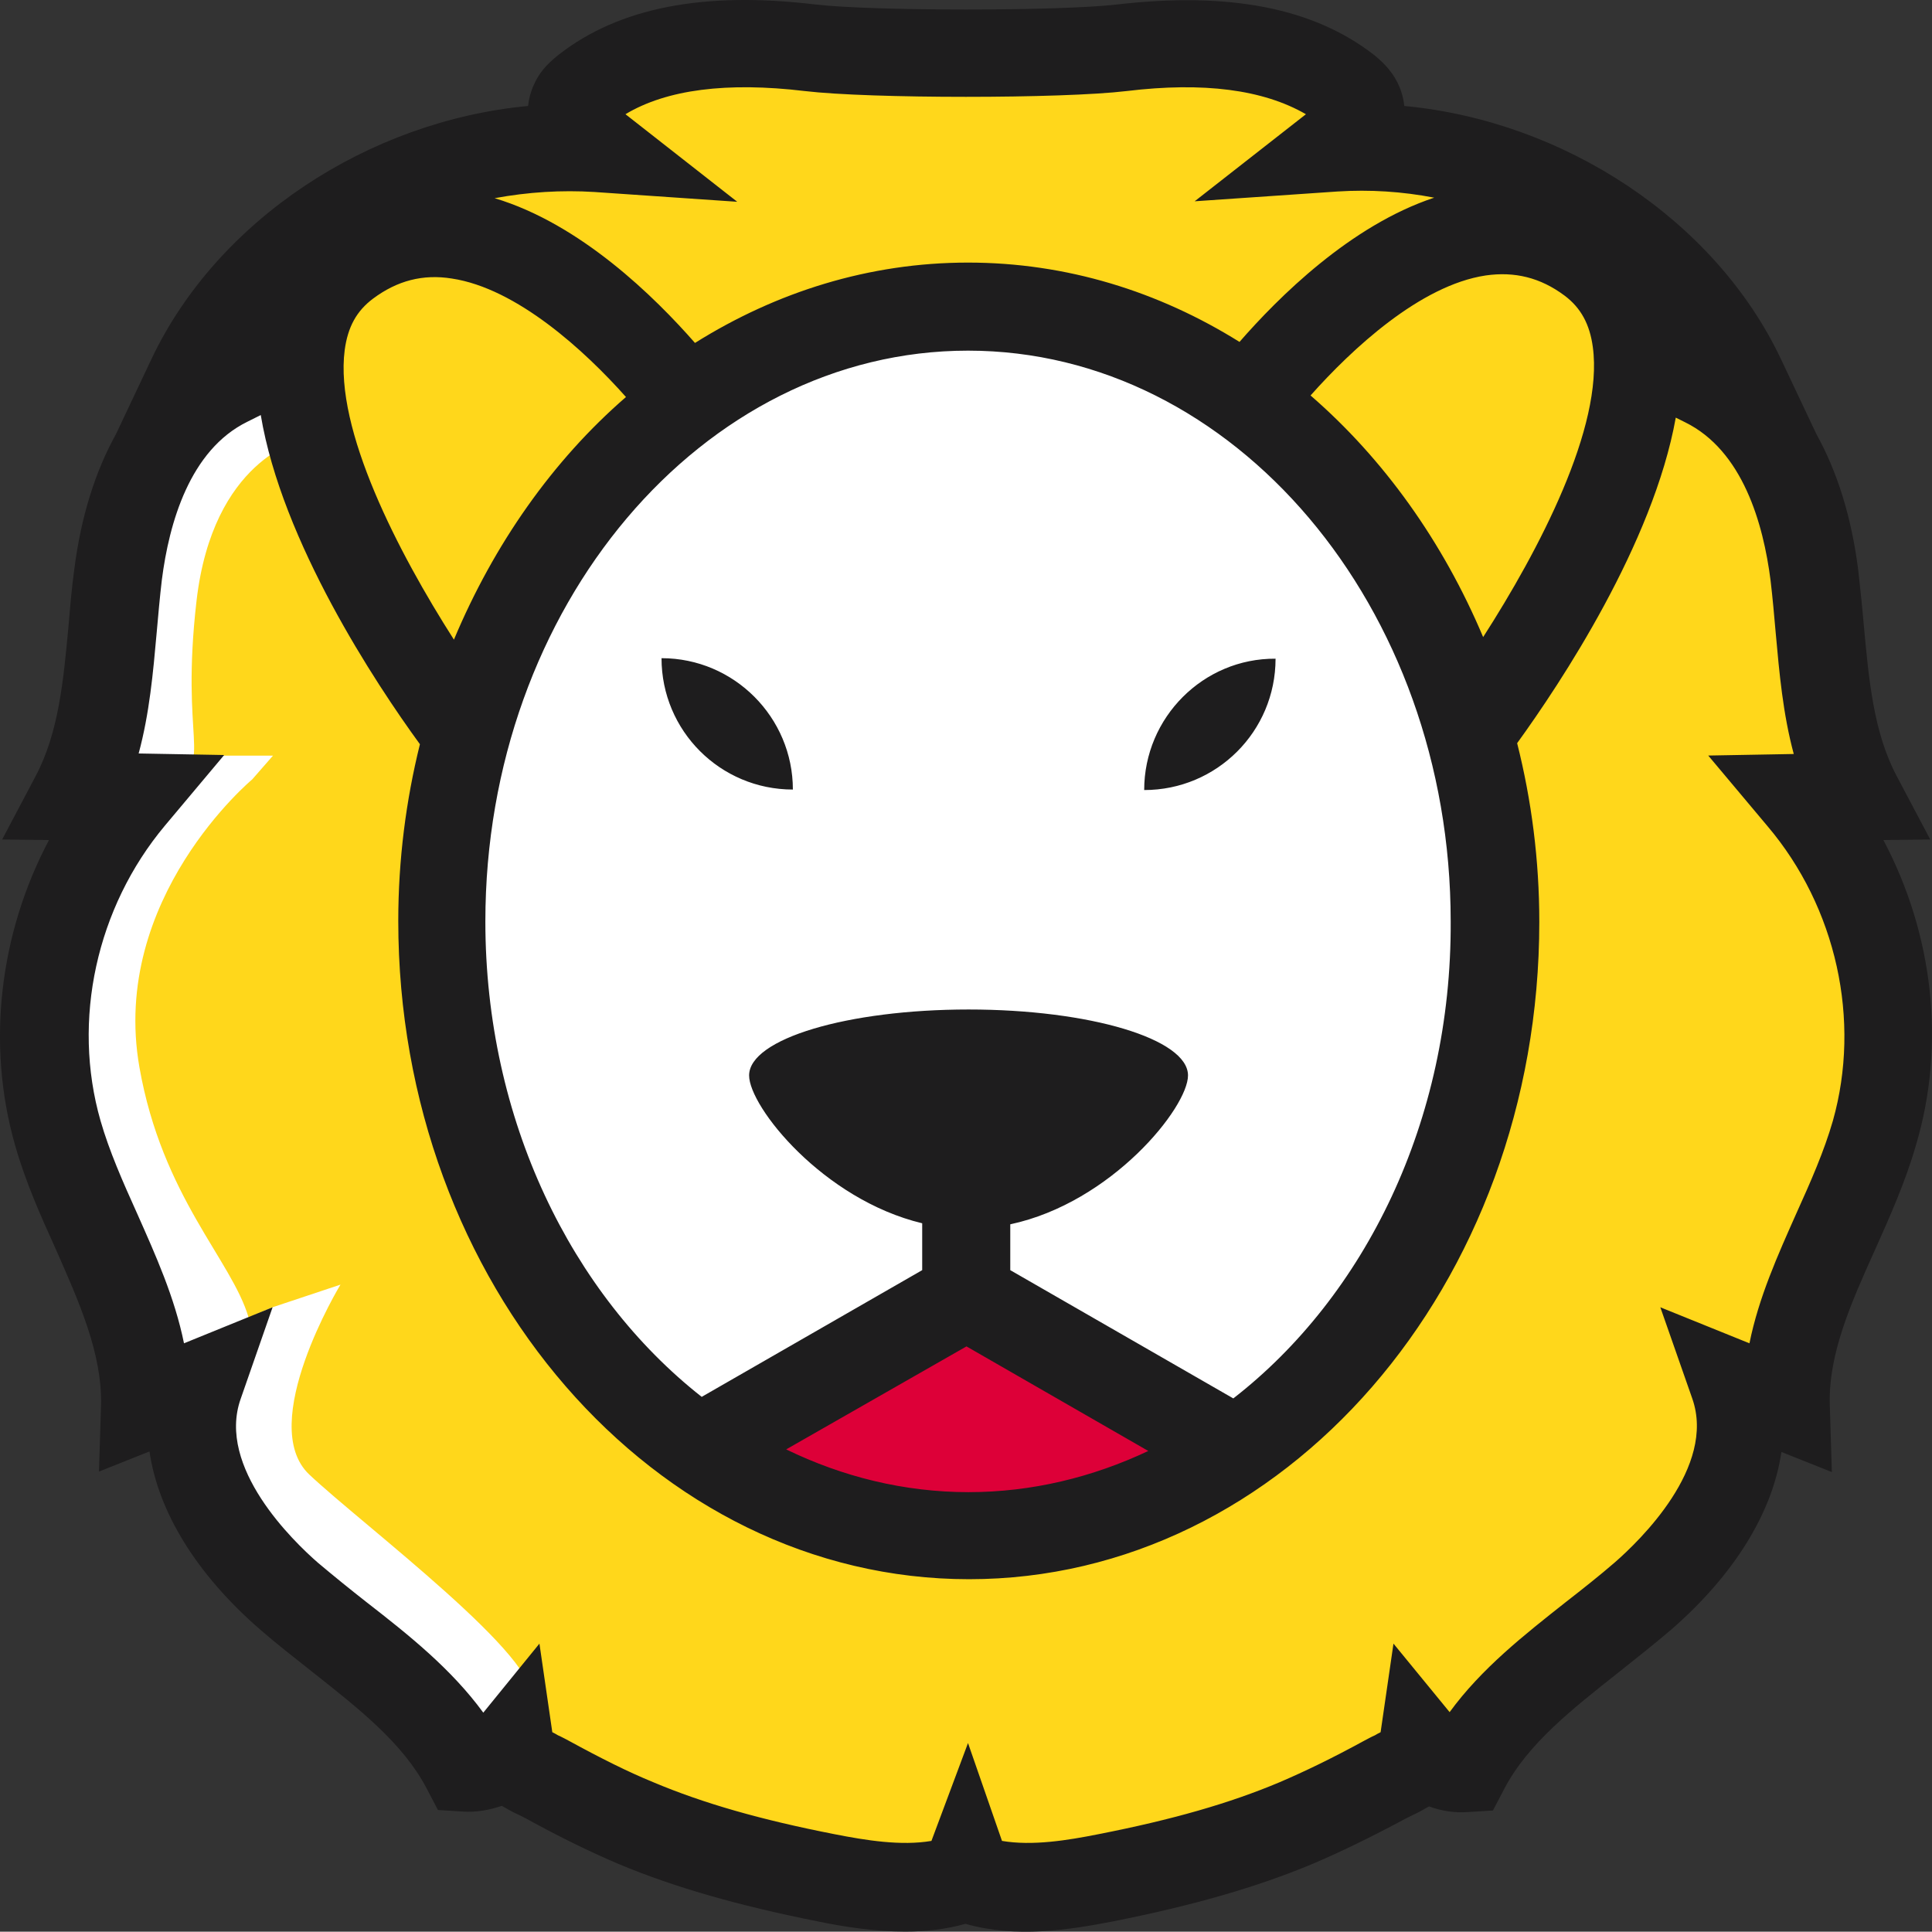 <svg version="1.1" id="图层_1" x="0px" y="0px" width="153.091px" height="153.066px" viewBox="0 0 153.091 153.066" enable-background="new 0 0 153.091 153.066" xml:space="preserve" xmlns="http://www.w3.org/2000/svg" xmlns:xlink="http://www.w3.org/1999/xlink" xmlns:xml="http://www.w3.org/XML/1998/namespace">
  <rect x="0" y="0" width="153.091" height="153.066" fill="#333333" stroke="none"/>
  <g>
    <path fill="#DD0038" d="M76.584,106.099l-15.379,8.787l0.869,0.422c4.693,2.285,9.629,3.441,14.67,3.441
		c4.941,0,9.809-1.115,14.465-3.316l0.883-0.416L76.584,106.099z" class="color c1"/>
    <path fill="#FFD71B" d="M117.655,21.332c2.479-0.354,4.615,0.196,6.615,1.686c1.4,1.049,2.176,2.451,2.44,4.416
		c0.945,6.955-5.087,17.595-8.766,23.318l-0.514,0.798l-0.368-0.874c-3.142-7.451-7.824-14.008-13.542-18.961l-0.383-0.331
		l0.336-0.379C106.367,27.751,112.054,22.169,117.655,21.332z M54.695,27.503l0.28,0.32l0.361-0.227
		c6.662-4.175,13.852-6.291,21.369-6.291c7.497,0,14.646,2.089,21.247,6.21l0.361,0.226l0.28-0.321
		c3.492-4.006,8.965-9.215,15.208-11.283l1.816-0.602l-1.879-0.363c-2.563-0.497-5.184-0.665-7.803-0.498l-9.681,0.664l8.115-6.351
		l-0.641-0.37c-3.469-2.006-8.343-2.645-14.513-1.9c-2.343,0.281-7.202,0.456-12.682,0.456c-5.48,0-10.351-0.175-12.712-0.456
		C57.558,5.97,52.65,6.614,49.303,8.622L48.68,8.996l8.148,6.384l-9.686-0.664c-2.652-0.166-5.358,0.001-8.04,0.497l-2.038,0.376
		l1.985,0.595C45.463,18.103,51.097,23.399,54.695,27.503z M140.436,65.139l-4.02-4.788l6.37-0.116l-0.167-0.618
		c-0.837-3.11-1.126-6.314-1.414-9.506c-0.121-1.393-0.245-2.785-0.41-4.183c-0.587-4.602-2.286-10.578-7.048-12.916l-1.334-0.666
		l-0.118,0.657c-1.796,10.018-9.328,21.235-12.483,25.593l-0.137,0.189l0.058,0.226c1.154,4.581,1.74,9.305,1.74,14.041
		c0,28.443-20.046,51.584-44.686,51.584c-24.664,0-44.729-23.178-44.729-51.666c0-4.652,0.571-9.322,1.7-13.879l0.056-0.227
		l-0.137-0.188c-3.202-4.393-10.83-15.707-12.522-25.87l-0.111-0.668l-1.665,0.832c-4.766,2.341-6.465,8.316-7.052,12.921
		c-0.157,1.329-0.274,2.658-0.393,3.987l-0.022,0.249c-0.278,3.11-0.566,6.326-1.409,9.447l-0.167,0.619l6.371,0.115l-4.022,4.792
		C7.154,71.71,5.162,80.848,7.487,88.948c0.691,2.402,1.732,4.778,2.922,7.41l0.11,0.249c1.408,3.169,2.864,6.445,3.571,9.935
		l0.12,0.591l6.554-2.666l-2.167,6.218c-2.021,5.722,4.286,11.797,6.274,13.528c1.282,1.078,2.591,2.14,3.893,3.156
		c3.573,2.778,6.727,5.346,9.127,8.635l0.383,0.523l4.14-5.09l0.894,6.153l0.233,0.116c0.145,0.072,0.29,0.144,0.475,0.256
		c0.194,0.084,0.391,0.188,0.57,0.283l0.204,0.106c2.796,1.527,4.889,2.555,6.78,3.329c3.977,1.679,8.574,2.997,14.467,4.15
		c1.852,0.363,3.827,0.7,5.728,0.7c0.761,0,1.477-0.056,2.126-0.166l0.284-0.048l2.514-6.727l2.335,6.725l0.292,0.05
		c0.65,0.11,1.365,0.166,2.127,0.166c1.918,0,3.952-0.354,5.688-0.7c5.893-1.153,10.489-2.473,14.469-4.151
		c2.182-0.936,4.336-1.993,6.769-3.322l0.201-0.105c0.184-0.098,0.383-0.204,0.659-0.332c0.107-0.07,0.252-0.142,0.396-0.214
		l0.234-0.117l0.895-6.157l4.14,5.052l0.382-0.521c2.453-3.362,5.773-5.986,8.984-8.523l0.144-0.113
		c1.217-0.948,2.622-2.052,3.9-3.158c1.979-1.73,8.281-7.816,6.264-13.522l-2.164-6.181l6.597,2.667l0.119-0.591
		c0.702-3.481,2.155-6.752,3.561-9.915l0.117-0.265c1.188-2.622,2.227-4.99,2.925-7.416
		C148.014,80.807,145.989,71.685,140.436,65.139z M36.061,51.757l0.369-0.879c3.165-7.548,7.833-14.132,13.499-19.041l0.383-0.331
		l-0.337-0.379c-2.846-3.202-8.462-8.701-14.091-9.55c-2.418-0.389-4.579,0.161-6.623,1.686c-1.405,1.053-2.182,2.456-2.444,4.417
		c-0.901,6.958,5.083,17.568,8.73,23.274L36.061,51.757z" class="color c2"/>
    <path fill="#FFFFFF" d="M76.706,27.276c-21.371,0-38.758,20.517-38.758,45.735c0,15.304,6.48,29.538,17.34,38.078l0.27,0.213
		l18.027-10.361V96.53l-0.395-0.094c-7.557-1.811-13.322-8.891-13.322-11.219c0-2.229,6.932-4.714,16.877-4.714
		c9.947,0,16.881,2.484,16.881,4.714c0,2.362-6.066,9.674-13.68,11.296l-0.404,0.088v4.34l18.227,10.48l0.271-0.209
		c10.988-8.531,17.502-22.813,17.422-38.201C115.461,47.792,98.077,27.276,76.706,27.276z M100.549,52.715
		c-0.264,5.044-4.316,9.101-9.361,9.364C91.452,57.013,95.512,52.945,100.549,52.715z M62.303,62.039
		c-5.041-0.264-9.098-4.319-9.361-9.36C57.983,52.943,62.038,56.998,62.303,62.039z M8.403,61.819l1.764-25.044l9.875-6.937
		l3.762,5.056c0,0-6.934,1.527-8.229,12.697c-1.293,11.17,1.295,12.814-1.764,14.108S8.403,61.819,8.403,61.819z M24.508,116.843
		c-4.23-3.998,2.471-15.05,2.471-15.05l-5.379,1.793l-1.904,0.809c-1.326-4.537-6.846-9.56-8.648-19.827
		c-2.352-13.404,8.938-22.809,8.938-22.809l1.645-1.882h-5.408l-9.17,7.996c0,0-1.646,6.583-1.41,10.581
		c0.234,3.998,8.348,35.623,8.348,35.623l2.854-2.855c-0.154,1.311-0.281,2.602-0.328,3.27c-0.117,1.646,3.057,7.76,3.41,8.23
		s10.936,9.875,11.404,10.346c0.471,0.471,6.115,6.467,6.115,6.467s3.408-1.764,4.586-4.82
		C43.206,131.656,28.743,120.839,24.508,116.843z" class="color c3"/>
    <path fill="#1E1D1E" d="M62.827,62.563c-5.754,0-10.408-4.652-10.408-10.409C58.172,52.154,62.827,56.848,62.827,62.563z
		 M101.075,52.195c-5.715-0.041-10.41,4.653-10.41,10.408C96.42,62.603,101.075,57.951,101.075,52.195z M151.811,90.769
		c-0.818,2.856-2.041,5.591-3.225,8.244c-1.918,4.246-3.715,8.285-3.594,12.326l0.164,5.307l-3.998-1.592
		c-0.695,4.777-3.717,9.715-8.738,14.082c-1.344,1.145-2.734,2.244-4.121,3.348c-3.713,2.939-7.225,5.674-9.102,9.266l-0.898,1.713
		l-1.961,0.123c-1.061,0.082-2.121-0.082-3.102-0.447c-0.49,0.285-0.938,0.529-1.305,0.693l-0.572,0.285
		c-2.816,1.51-5.184,2.654-7.387,3.592c-4.41,1.838-9.389,3.268-15.717,4.531c-3.592,0.693-7.717,1.348-11.754,0.205
		c-1.594,0.447-3.186,0.611-4.777,0.611c-2.41,0-4.816-0.367-6.98-0.816c-6.326-1.264-11.307-2.693-15.713-4.531
		c-2.205-0.938-4.572-2.082-7.389-3.633l-0.57-0.287c-0.369-0.162-0.818-0.406-1.309-0.693c-0.979,0.328-2.041,0.531-3.102,0.451
		l-1.959-0.123l-0.898-1.715c-1.879-3.592-5.387-6.326-9.104-9.266c-1.387-1.102-2.816-2.205-4.121-3.346
		c-5.021-4.369-8.041-9.309-8.734-14.084l-4.002,1.594l0.164-5.307c0.082-4.041-1.715-8.083-3.592-12.327
		c-1.184-2.613-2.408-5.348-3.225-8.246c-2.287-7.999-1.225-16.776,2.693-24.163L0.17,66.522l2.652-5.02
		c1.838-3.471,2.205-7.593,2.613-11.961c0.123-1.469,0.246-2.938,0.449-4.408c0.531-4.204,1.674-7.796,3.307-10.735l2.816-5.959
		C17.233,17.418,29.192,9.582,41.846,8.397c0.08-0.775,0.326-1.429,0.531-1.836c0.488-1.062,1.307-1.756,1.918-2.246
		c4.775-3.714,11.469-5.02,20.328-3.959c4.57,0.53,19.305,0.53,23.879,0c8.857-1.021,15.51,0.245,20.328,3.959
		c0.611,0.49,1.385,1.185,1.918,2.246c0.203,0.407,0.447,1.061,0.529,1.836c12.654,1.185,24.613,9.021,29.838,20.042l2.816,5.959
		c1.633,2.939,2.775,6.531,3.309,10.735c0.162,1.429,0.324,2.939,0.447,4.408c0.406,4.368,0.773,8.49,2.611,11.961l2.654,5.02
		l-3.715,0.042C153.159,73.951,154.219,82.728,151.811,90.769z M117.729,21.827c-5.188,0.775-10.615,5.837-13.881,9.51
		c5.797,5.021,10.492,11.593,13.676,19.145c4.408-6.857,9.551-16.653,8.691-22.981c-0.242-1.795-0.936-3.102-2.244-4.081
		C122.053,21.99,120.012,21.5,117.729,21.827z M97.727,110.81c10.41-8.083,17.307-21.961,17.225-37.799
		c0-24.938-17.186-45.226-38.246-45.226c-21.063,0-38.246,20.287-38.246,45.226c0,15.716,6.814,29.554,17.143,37.676l17.471-10.041
		v-3.714c-7.838-1.878-13.715-9.226-13.715-11.715c0-2.898,7.795-5.225,17.387-5.225s17.391,2.326,17.391,5.225
		c0,2.529-6.043,10.08-14.084,11.797v3.632L97.727,110.81z M76.584,106.688l-14.287,8.161c4.447,2.164,9.348,3.389,14.447,3.389
		c5.021,0,9.84-1.184,14.246-3.264L76.584,106.688z M39.194,15.704c6.816,2.041,12.693,7.837,15.877,11.47
		c6.449-4.041,13.797-6.367,21.635-6.367c7.795,0,15.104,2.286,21.512,6.286c3.061-3.511,8.775-9.226,15.428-11.43
		c-2.531-0.489-5.102-0.653-7.674-0.489l-11.307,0.775l8.816-6.898c-3.389-1.959-8.121-2.571-14.203-1.837
		c-5.104,0.612-20.369,0.612-25.512,0C57.602,6.479,52.827,7.091,49.561,9.05l8.857,6.939l-11.307-0.775
		C44.499,15.05,41.846,15.214,39.194,15.704z M35.969,50.685c3.184-7.592,7.838-14.205,13.633-19.226
		c-3.266-3.674-8.654-8.612-13.797-9.388c-2.285-0.367-4.328,0.163-6.244,1.592c-1.307,0.979-2.002,2.245-2.248,4.081
		C26.499,34.031,31.559,43.787,35.969,50.685z M140.053,65.46l-4.693-5.591l6.777-0.123c-0.857-3.184-1.143-6.408-1.43-9.592
		c-0.121-1.388-0.244-2.775-0.408-4.163c-0.572-4.49-2.203-10.287-6.775-12.532l-0.736-0.367
		c-1.793,10.001-9.143,21.063-12.57,25.797c1.143,4.531,1.756,9.266,1.756,14.163c0,28.777-20.246,52.084-45.186,52.084
		S31.559,101.749,31.559,72.97c0-4.855,0.613-9.55,1.715-13.999c-3.51-4.816-10.939-16.042-12.611-26.083L19.6,33.419
		c-4.57,2.244-6.203,8.04-6.775,12.53c-0.164,1.388-0.285,2.776-0.408,4.163c-0.285,3.185-0.57,6.409-1.43,9.593l6.777,0.122
		l-4.695,5.594c-5.43,6.488-7.387,15.428-5.102,23.388c0.693,2.408,1.756,4.816,2.898,7.346c1.469,3.307,2.979,6.653,3.715,10.287
		l7.02-2.855l-2.531,7.265c-1.918,5.428,4.205,11.307,6.125,12.979c1.264,1.063,2.57,2.123,3.877,3.145
		c3.307,2.57,6.693,5.266,9.225,8.734l4.449-5.471l1.02,7.021c0.164,0.082,0.328,0.164,0.449,0.244
		c0.285,0.123,0.572,0.285,0.816,0.41c2.613,1.428,4.734,2.488,6.734,3.307c3.961,1.672,8.531,2.979,14.369,4.121
		c2.488,0.488,5.266,0.939,7.674,0.531l2.898-7.756l2.693,7.756c2.41,0.408,5.184-0.043,7.635-0.531
		c5.836-1.143,10.406-2.449,14.367-4.121c2-0.857,4.123-1.879,6.736-3.307c0.242-0.125,0.529-0.287,0.814-0.41
		c0.121-0.08,0.285-0.162,0.449-0.244l1.02-7.021l4.449,5.43c2.531-3.469,5.918-6.123,9.225-8.736
		c1.307-1.018,2.654-2.08,3.879-3.141c1.918-1.676,8.041-7.551,6.121-12.98l-2.529-7.224l7.063,2.855
		c0.732-3.634,2.244-6.98,3.713-10.287c1.145-2.529,2.205-4.938,2.898-7.346C147.483,80.849,145.524,71.91,140.053,65.46z" class="color c4"/>
  </g>
</svg>
